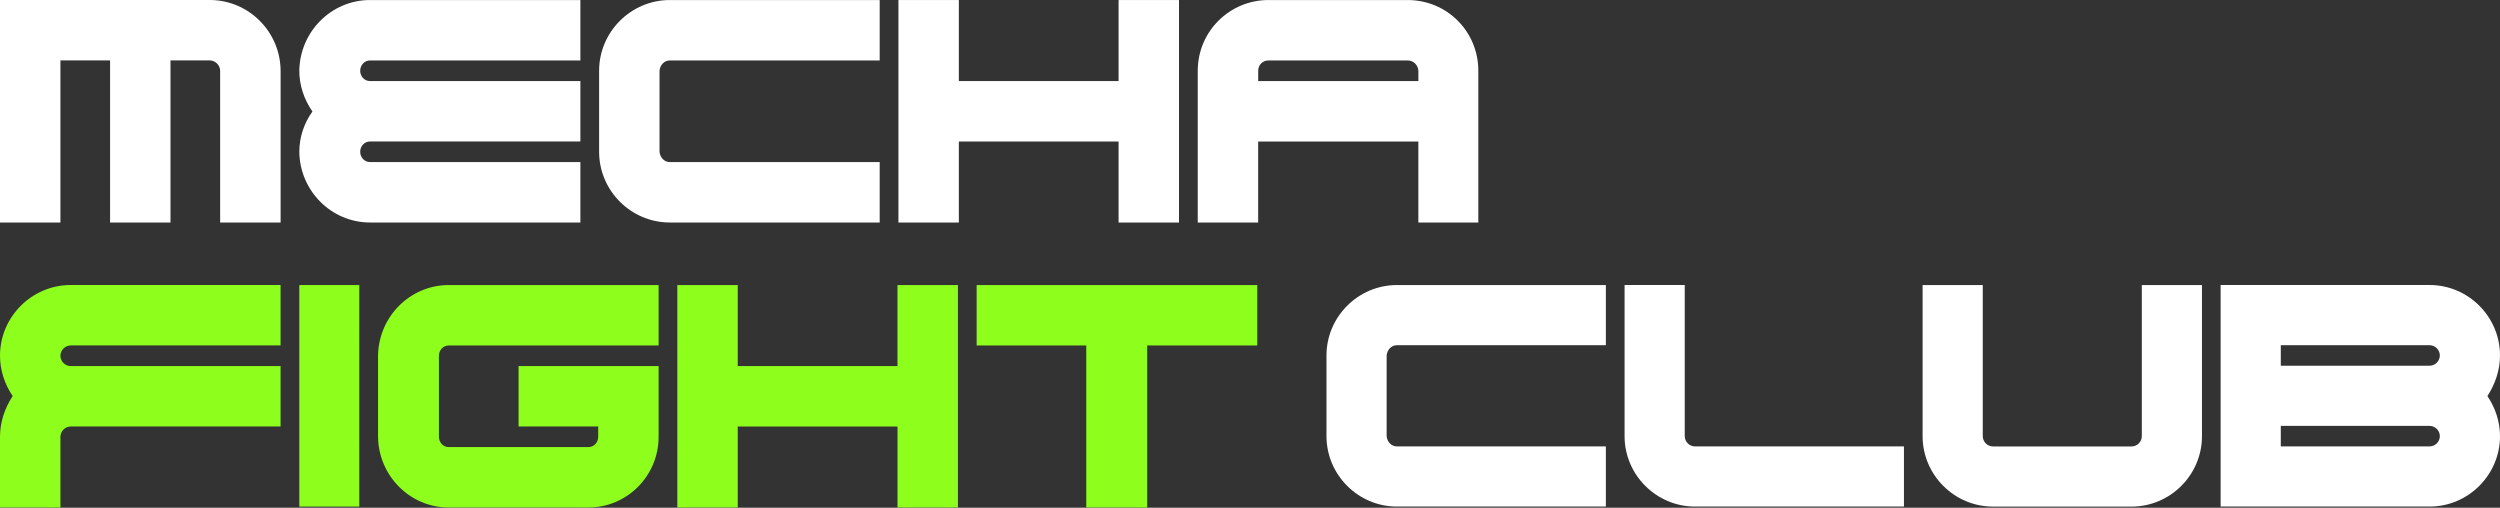 <svg width="517" height="105" viewBox="0 0 517 105" fill="none" xmlns="http://www.w3.org/2000/svg">
<rect x="0" y="0" width="517" height="105" fill="#333333" stroke="none"/>
<path d="M274.317 73.511C274.317 65.501 280.878 58.948 288.88 58.948H332.091V71.389H288.88C287.721 71.389 286.852 72.352 286.758 73.511V90.195C286.852 91.354 287.721 92.317 288.88 92.317H332.091V104.758H288.88C280.871 104.758 274.317 98.197 274.317 90.195V73.511Z" fill="white"/>
<path d="M393.737 92.317V104.758H350.526C342.516 104.758 335.963 98.197 335.963 90.195V58.94H348.404V90.195C348.404 91.354 349.367 92.317 350.526 92.317H393.737Z" fill="white"/>
<path d="M455.368 58.948V90.203C455.368 98.213 448.807 104.766 440.806 104.766H412.158C404.148 104.766 397.595 98.205 397.595 90.203V58.948H410.036V90.203C410.036 91.362 410.999 92.325 412.158 92.325H440.806C441.964 92.325 442.927 91.362 442.927 90.203V58.948H455.368Z" fill="white"/>
<path d="M514.393 81.904C516.029 84.315 517 87.212 517 90.195C517 98.205 510.439 104.758 502.437 104.758H459.227V58.94H502.437C510.447 58.94 517 65.501 517 73.503C517 76.502 516.037 79.391 514.393 81.904ZM502.437 75.632C503.596 75.632 504.559 74.669 504.559 73.511C504.559 72.352 503.596 71.389 502.437 71.389H471.668V75.632H502.437ZM502.437 92.317C503.596 92.317 504.559 91.354 504.559 90.195C504.559 89.037 503.596 88.073 502.437 88.073H471.668V92.317H502.437Z" fill="white"/>
<path d="M14.625 71.442C13.462 71.442 12.494 72.409 12.494 73.573C12.494 74.737 13.462 75.704 14.625 75.704H58.022V88.198H14.625C13.462 88.198 12.494 89.166 12.494 90.329V104.955H0V90.329C0 87.326 0.967 84.424 2.618 81.9C0.975 79.478 0 76.569 0 73.565C0 65.521 6.589 58.94 14.625 58.94H58.022V71.434H14.625V71.442Z" fill="#8EFE1C"/>
<path d="M74.297 58.948V104.766H61.898V58.948H74.297Z" fill="#8EFE1C"/>
<path d="M136.201 75.704V90.329C136.201 98.373 129.714 104.955 121.67 104.955H92.805C84.761 104.955 78.274 98.365 78.18 90.329V73.573C78.274 65.529 84.769 58.948 92.805 58.948H136.201V71.442H92.805C91.641 71.442 90.769 72.409 90.769 73.573V90.329C90.769 91.493 91.641 92.46 92.805 92.46H121.67C122.834 92.46 123.707 91.493 123.707 90.329V88.198H107.242V75.704H136.201Z" fill="#8EFE1C"/>
<path d="M185.606 58.948H198.101V104.963H185.606V88.206H152.566V104.963H140.071V58.948H152.566V75.704H185.598V58.948H185.606Z" fill="#8EFE1C"/>
<path d="M259.998 71.442H237.235V104.963H224.638V71.442H201.969V58.948H259.998V71.442Z" fill="#8EFE1C"/>
<path d="M58.029 14.727V46.015H45.527V14.625C45.527 13.462 44.466 12.494 43.396 12.494H35.258V46.015H22.764V12.494H12.494V46.015H0V0H43.396C51.44 0.008 58.029 6.589 58.029 14.727Z" fill="white"/>
<path d="M76.525 0.007H120.023V12.502H76.525C75.361 12.502 74.488 13.469 74.488 14.633C74.488 15.796 75.361 16.764 76.525 16.764H120.023V29.258H76.525C75.361 29.258 74.488 30.225 74.488 31.389C74.488 32.553 75.361 33.52 76.525 33.52H120.023V46.014H76.525C68.481 46.014 61.994 39.425 61.899 31.389C61.899 28.385 62.867 25.484 64.612 23.062C62.867 20.546 61.899 17.636 61.899 14.633C62.002 6.589 68.489 0.007 76.525 0.007Z" fill="white"/>
<path d="M123.897 14.633C123.897 6.589 130.487 0.007 138.523 0.007H181.919V12.502H138.523C137.359 12.502 136.486 13.469 136.392 14.633V31.389C136.486 32.553 137.359 33.52 138.523 33.52H181.919V46.014H138.523C130.479 46.014 123.897 39.425 123.897 31.389V14.633Z" fill="white"/>
<path d="M231.323 0.007H243.817V46.022H231.323V29.266H198.29V46.022H185.796V0.007H198.29V16.764H231.323V0.007Z" fill="white"/>
<path d="M291.091 0.007C299.229 0.007 305.716 6.494 305.716 14.633V46.022H293.316V29.266H260.189V46.022H247.694V14.633C247.694 6.494 254.284 0.007 262.32 0.007H291.091ZM293.324 16.764V14.633C293.229 13.375 292.262 12.502 291.098 12.502H262.327C261.164 12.502 260.197 13.375 260.197 14.633V16.764H293.324Z" fill="white"/>
</svg>
